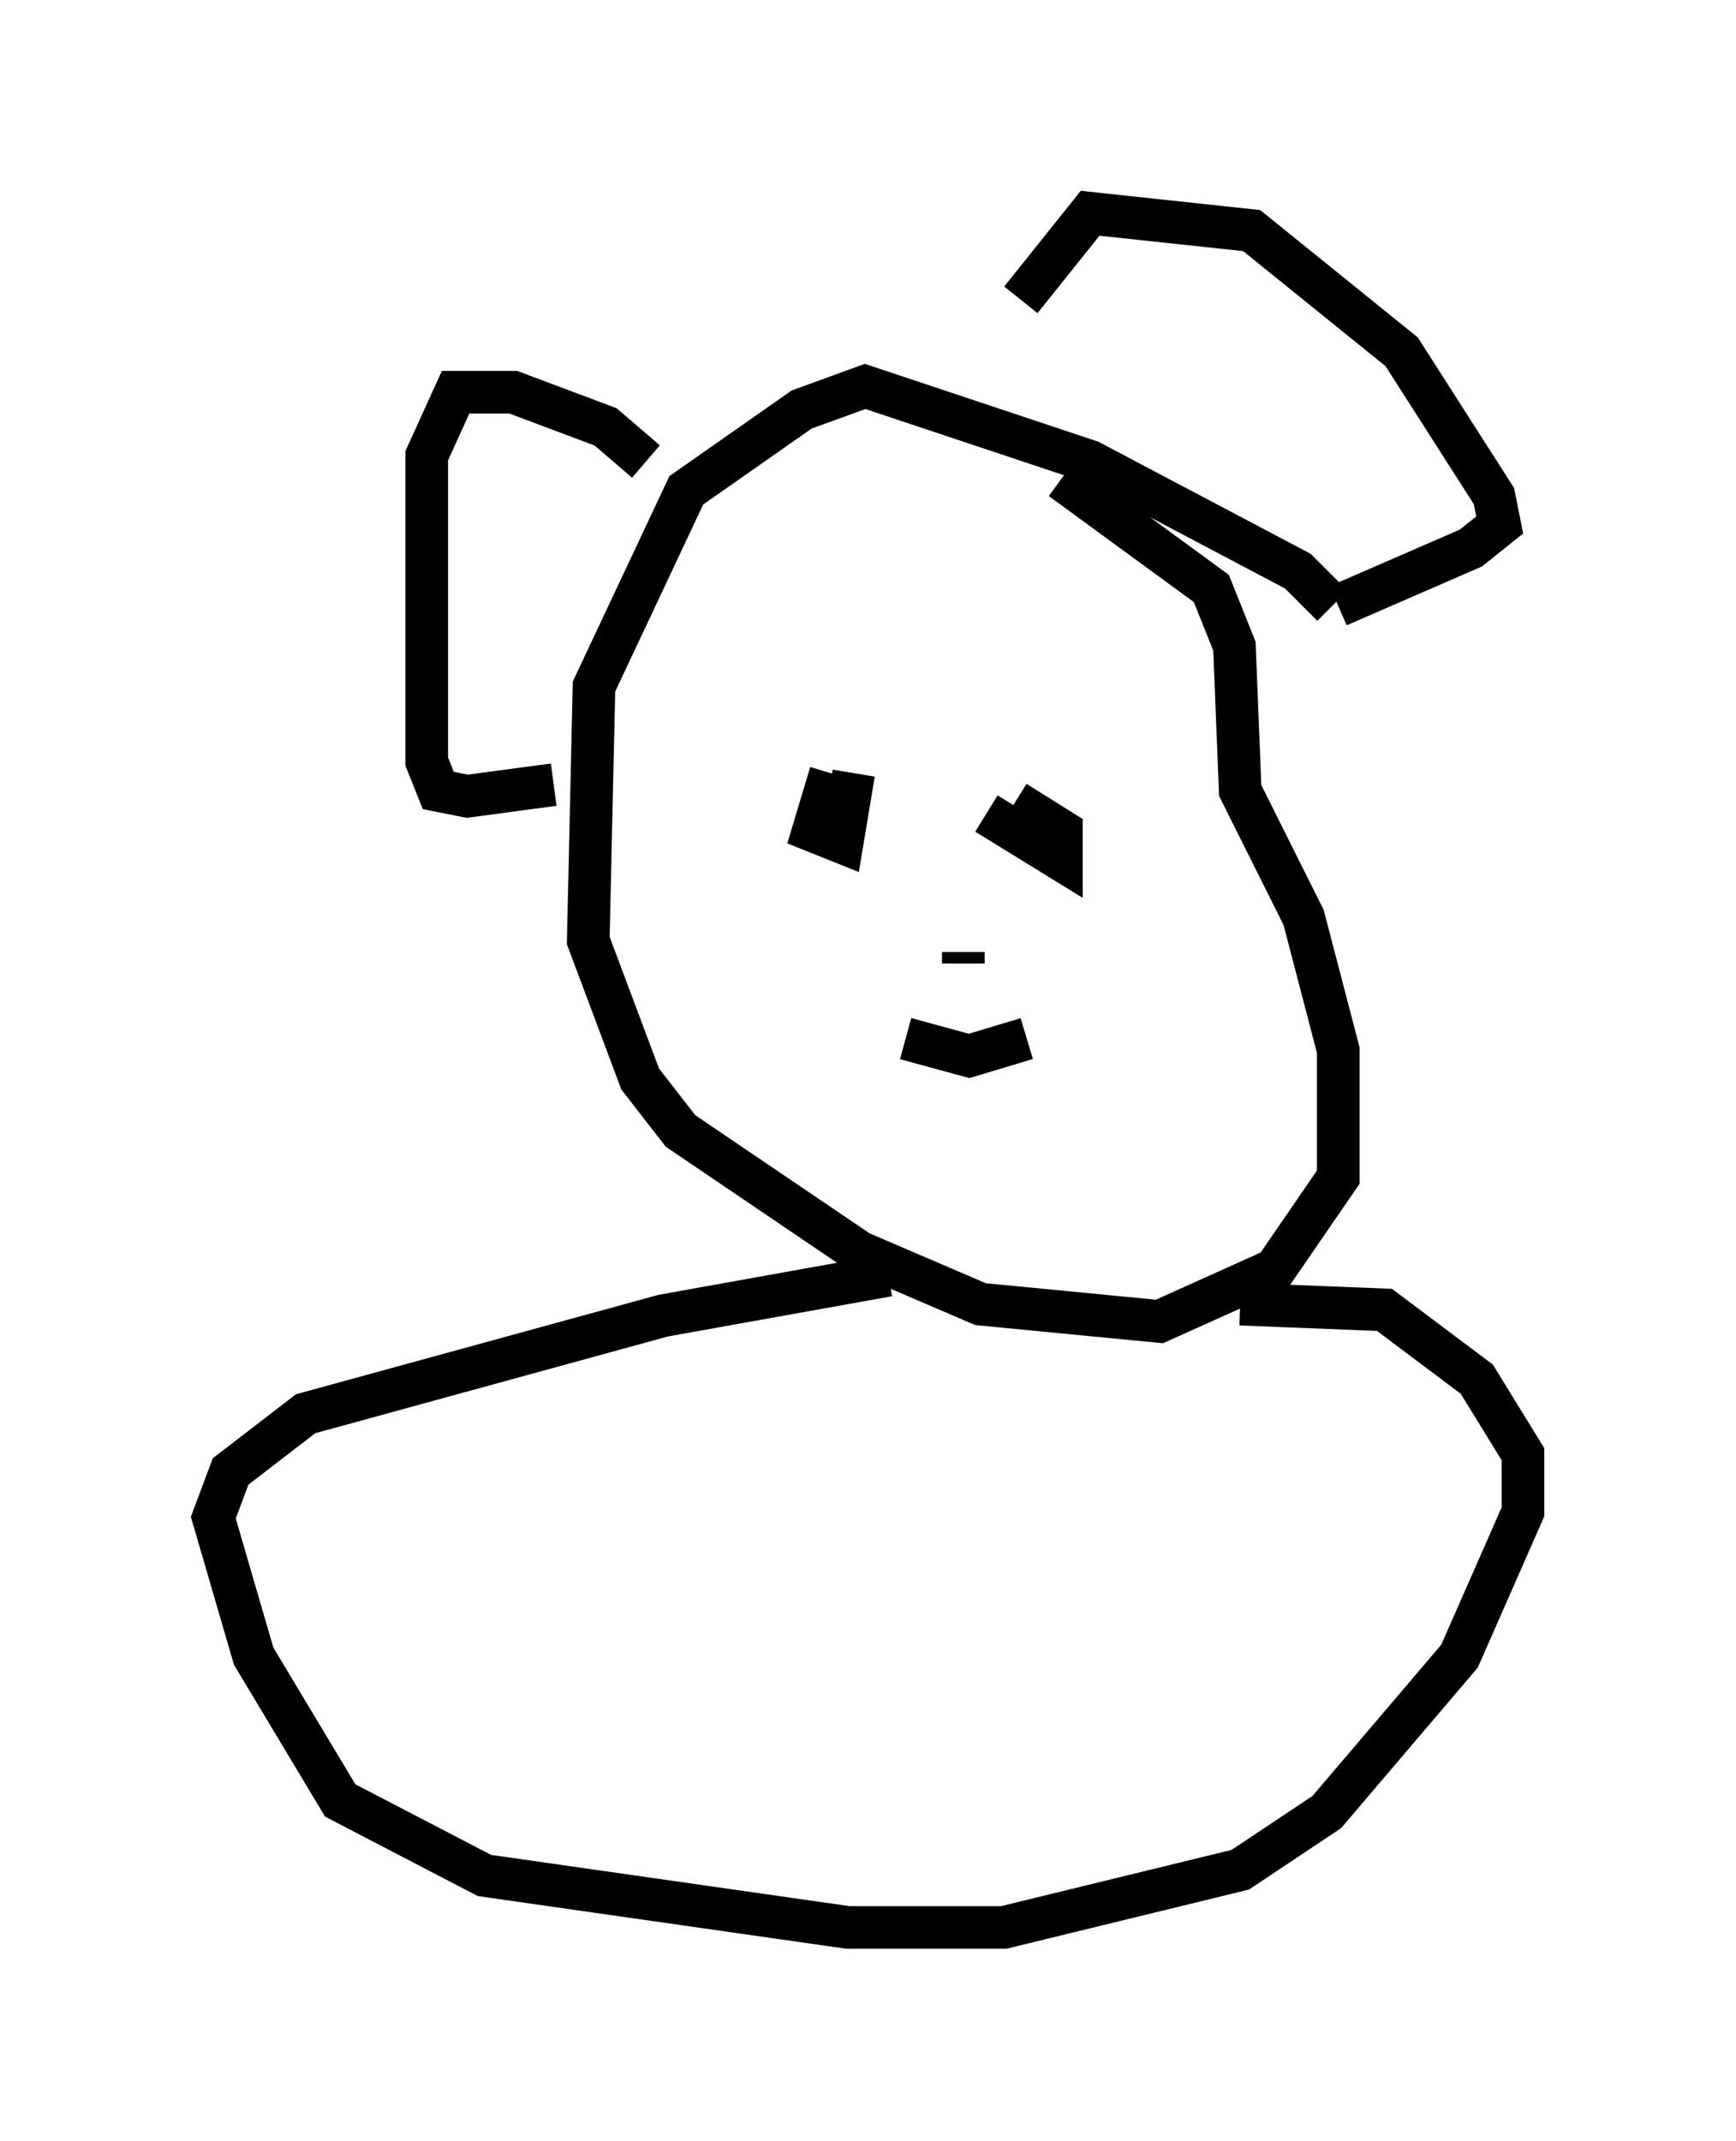 <?xml version="1.0" encoding="utf-8" ?>
<svg baseProfile="full" height="50.189" version="1.1" width="40.717" xmlns="http://www.w3.org/2000/svg" xmlns:ev="http://www.w3.org/2001/xml-events" xmlns:xlink="http://www.w3.org/1999/xlink"><defs /><rect fill="white" height="50.189" width="40.717" x="0" y="0" /><path d="M22.726, 9.601 m1.218, -2.571 l1.624, -2.03 3.789, 0.406 l3.518, 2.842 2.165, 3.383 l0.135, 0.677 -0.677, 0.541 l-3.112, 1.353 m-0.135, 0.0 l-0.812, -0.812 -4.871, -2.571 l-5.277, -1.759 -1.488, 0.541 l-2.706, 1.894 -2.165, 4.601 l-0.135, 5.954 1.218, 3.248 l0.947, 1.218 4.195, 2.842 l2.842, 1.218 4.195, 0.406 l2.706, -1.218 1.488, -2.165 l0.0, -2.977 -0.812, -3.112 l-1.488, -2.977 -0.135, -3.383 l-0.541, -1.353 -3.518, -2.571 m-9.743, -0.406 l-0.947, -0.812 -2.165, -0.812 l-1.353, 0.0 -0.677, 1.488 l0.0, 7.172 0.271, 0.677 l0.677, 0.135 2.03, -0.271 m6.495, -0.271 l-0.406, 1.353 0.677, 0.271 l0.271, -1.624 m3.112, 0.947 l1.759, 1.083 0.0, -0.677 l-1.083, -0.677 m-2.571, 5.548 l1.488, 0.406 1.353, -0.406 m-1.488, -2.03 l0.0, 0.271 m-1.759, 7.307 l-5.277, 0.947 -8.39, 2.3 l-1.759, 1.353 -0.406, 1.083 l0.947, 3.248 2.03, 3.383 l3.383, 1.759 8.525, 1.218 l3.654, 0.0 5.548, -1.353 l2.03, -1.353 3.112, -3.654 l1.488, -3.383 0.0, -1.353 l-1.083, -1.759 -2.165, -1.624 l-3.383, -0.135 " fill="none" stroke="black" stroke-width="1" /></svg>